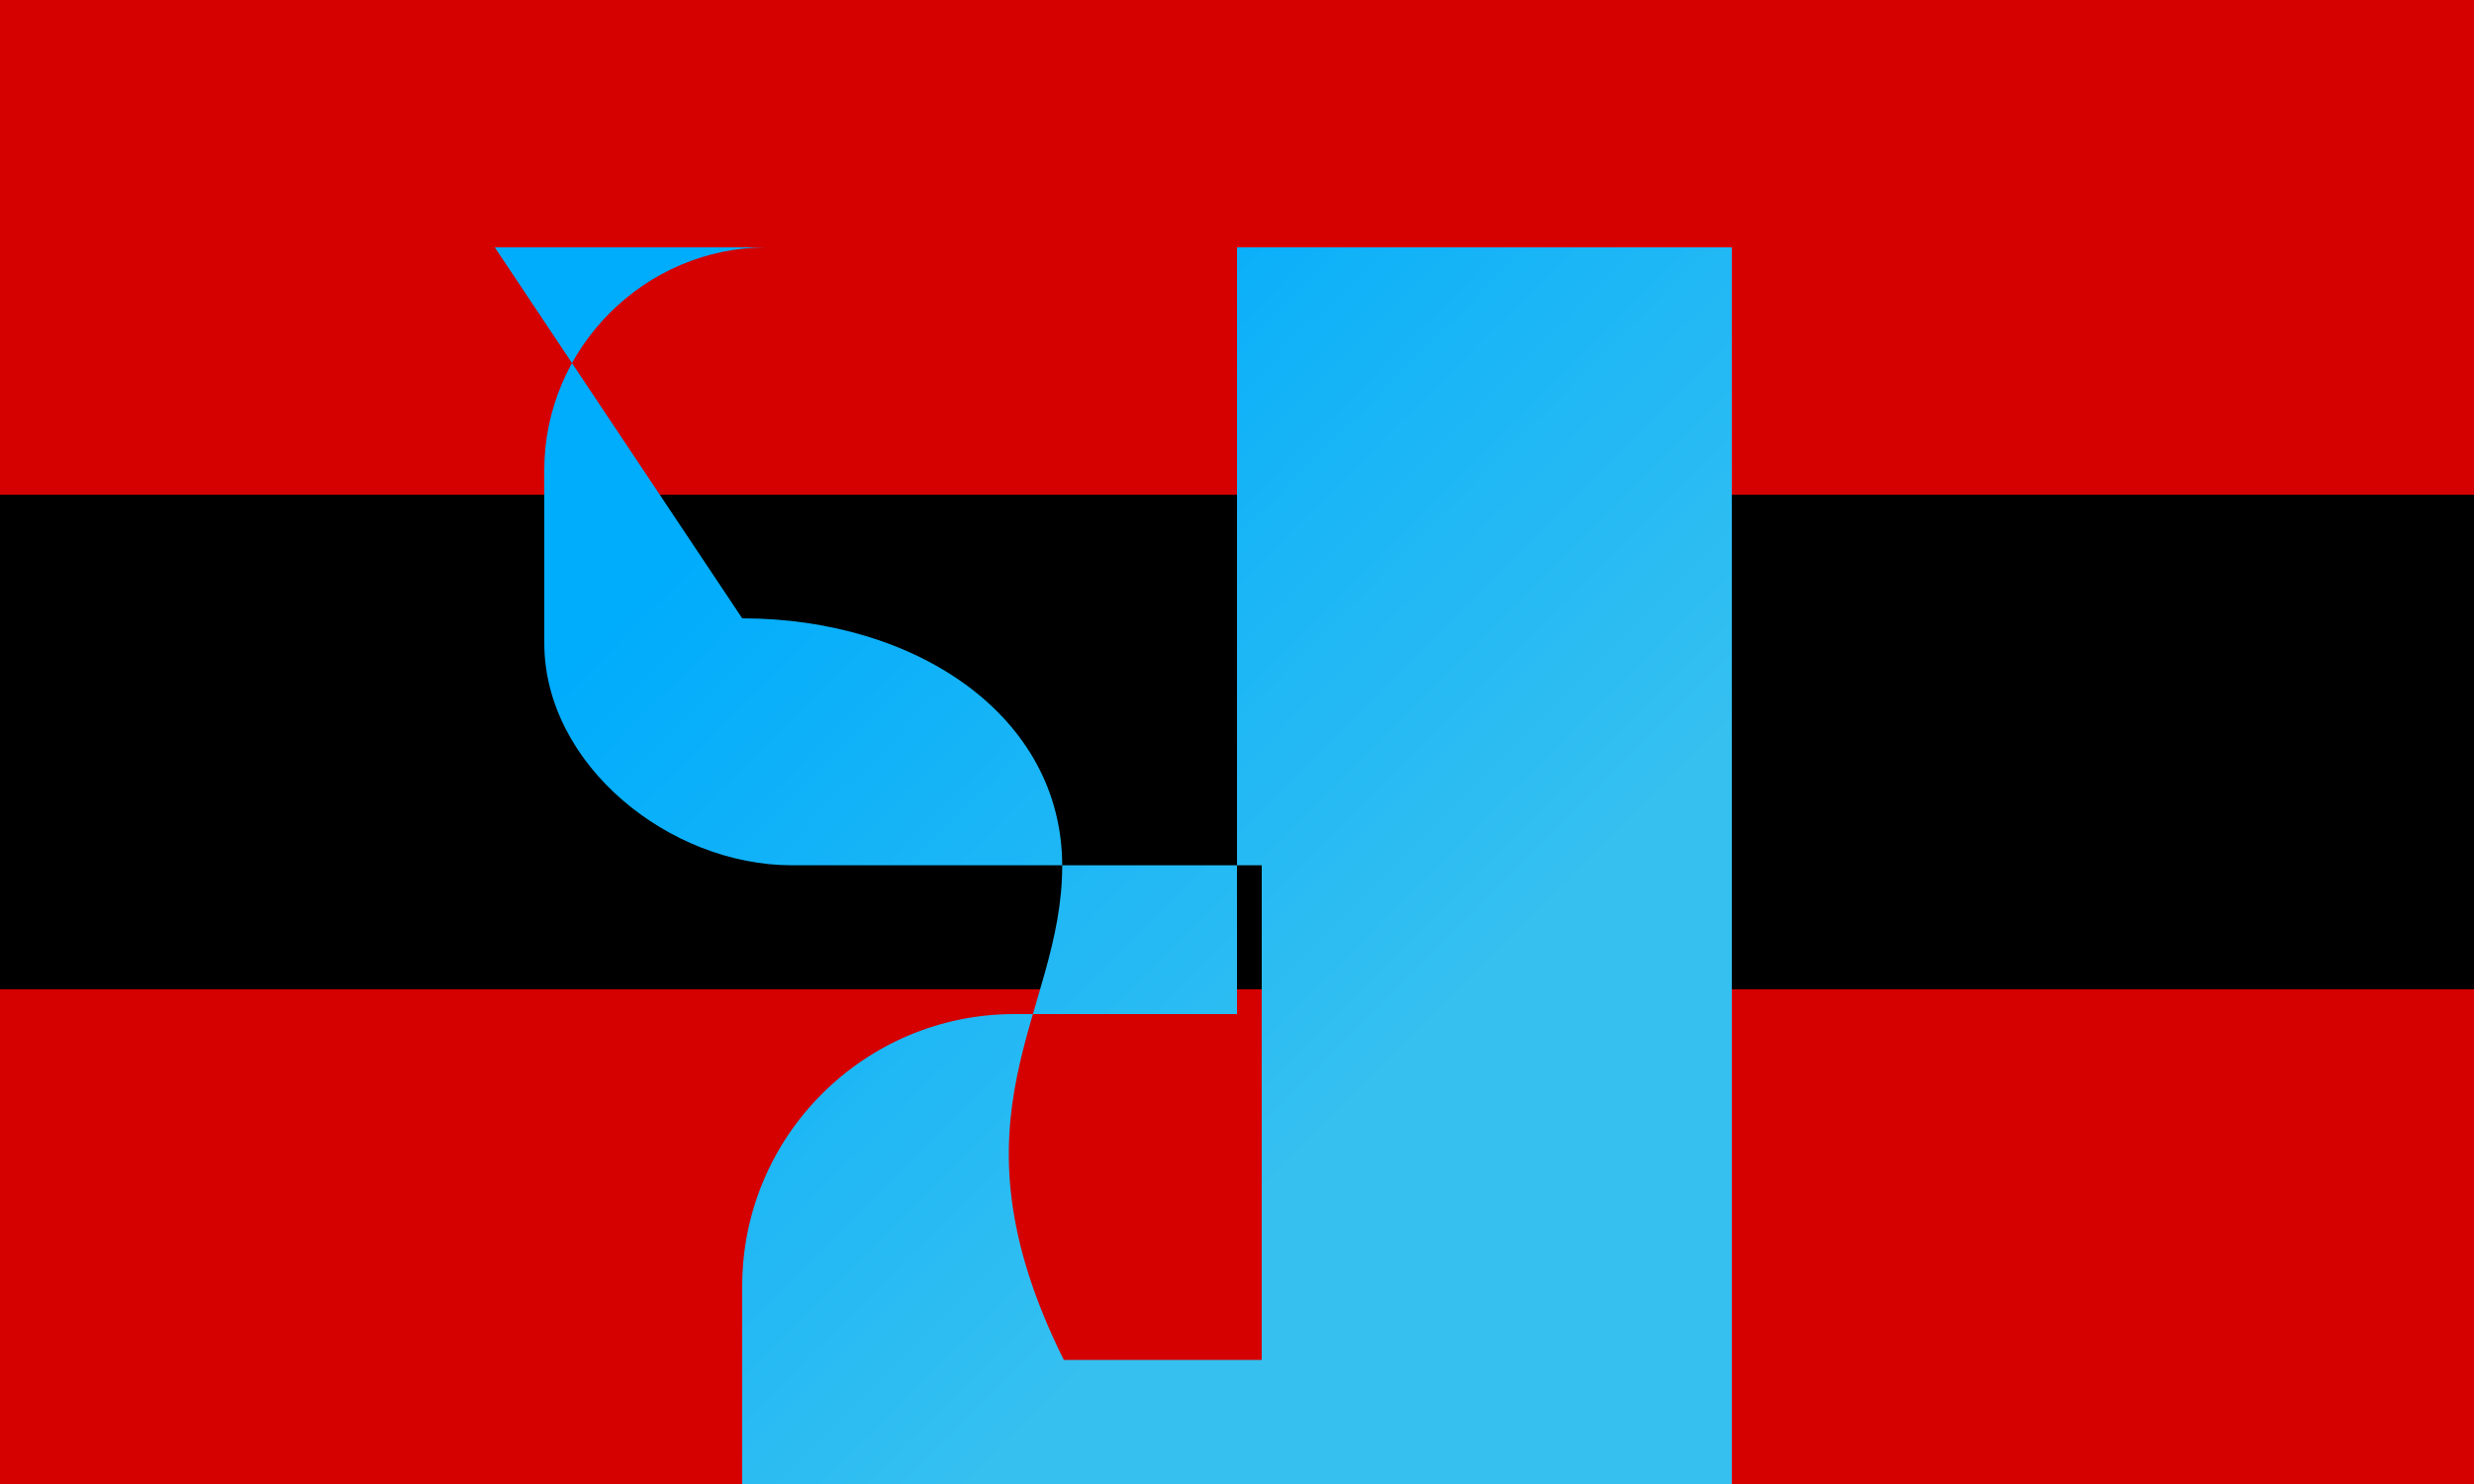 <svg xmlns="http://www.w3.org/2000/svg" viewBox="0 0 100 60">
		<defs>
			<linearGradient id="lg" x1="0%" y1="0%" x2="100%" y2="100%">
				<stop offset="20%" stop-color="#00acfc"></stop>
				<stop offset="70%" stop-color="#36c0f0"></stop>
			</linearGradient>
		</defs>
		<rect width="100" height="60" fill="#d50000"></rect>
		<rect y="20" width="100" height="20"></rect>
		<rect y="40" width="100" height="20" fill="#d50000"></rect>
		<path fill-rule="evenodd" fill="url(#lg)"
			  d="M 20,10 70,10 70,60 30,60 v -8 c 0,-6.065 4.935,-11 11,-11 H 50 V 10 H 31 C 26.065,10 22,14.065 22,19.008 V 25.992 c 0,4.935 5.065,8.992 10,8.992 h 19 v 20 h -8 C 38.035,45.008 42.935,41.065 42.935,35.008 42.935,28.951 37.035,25 30,25 z">
		</path></svg>